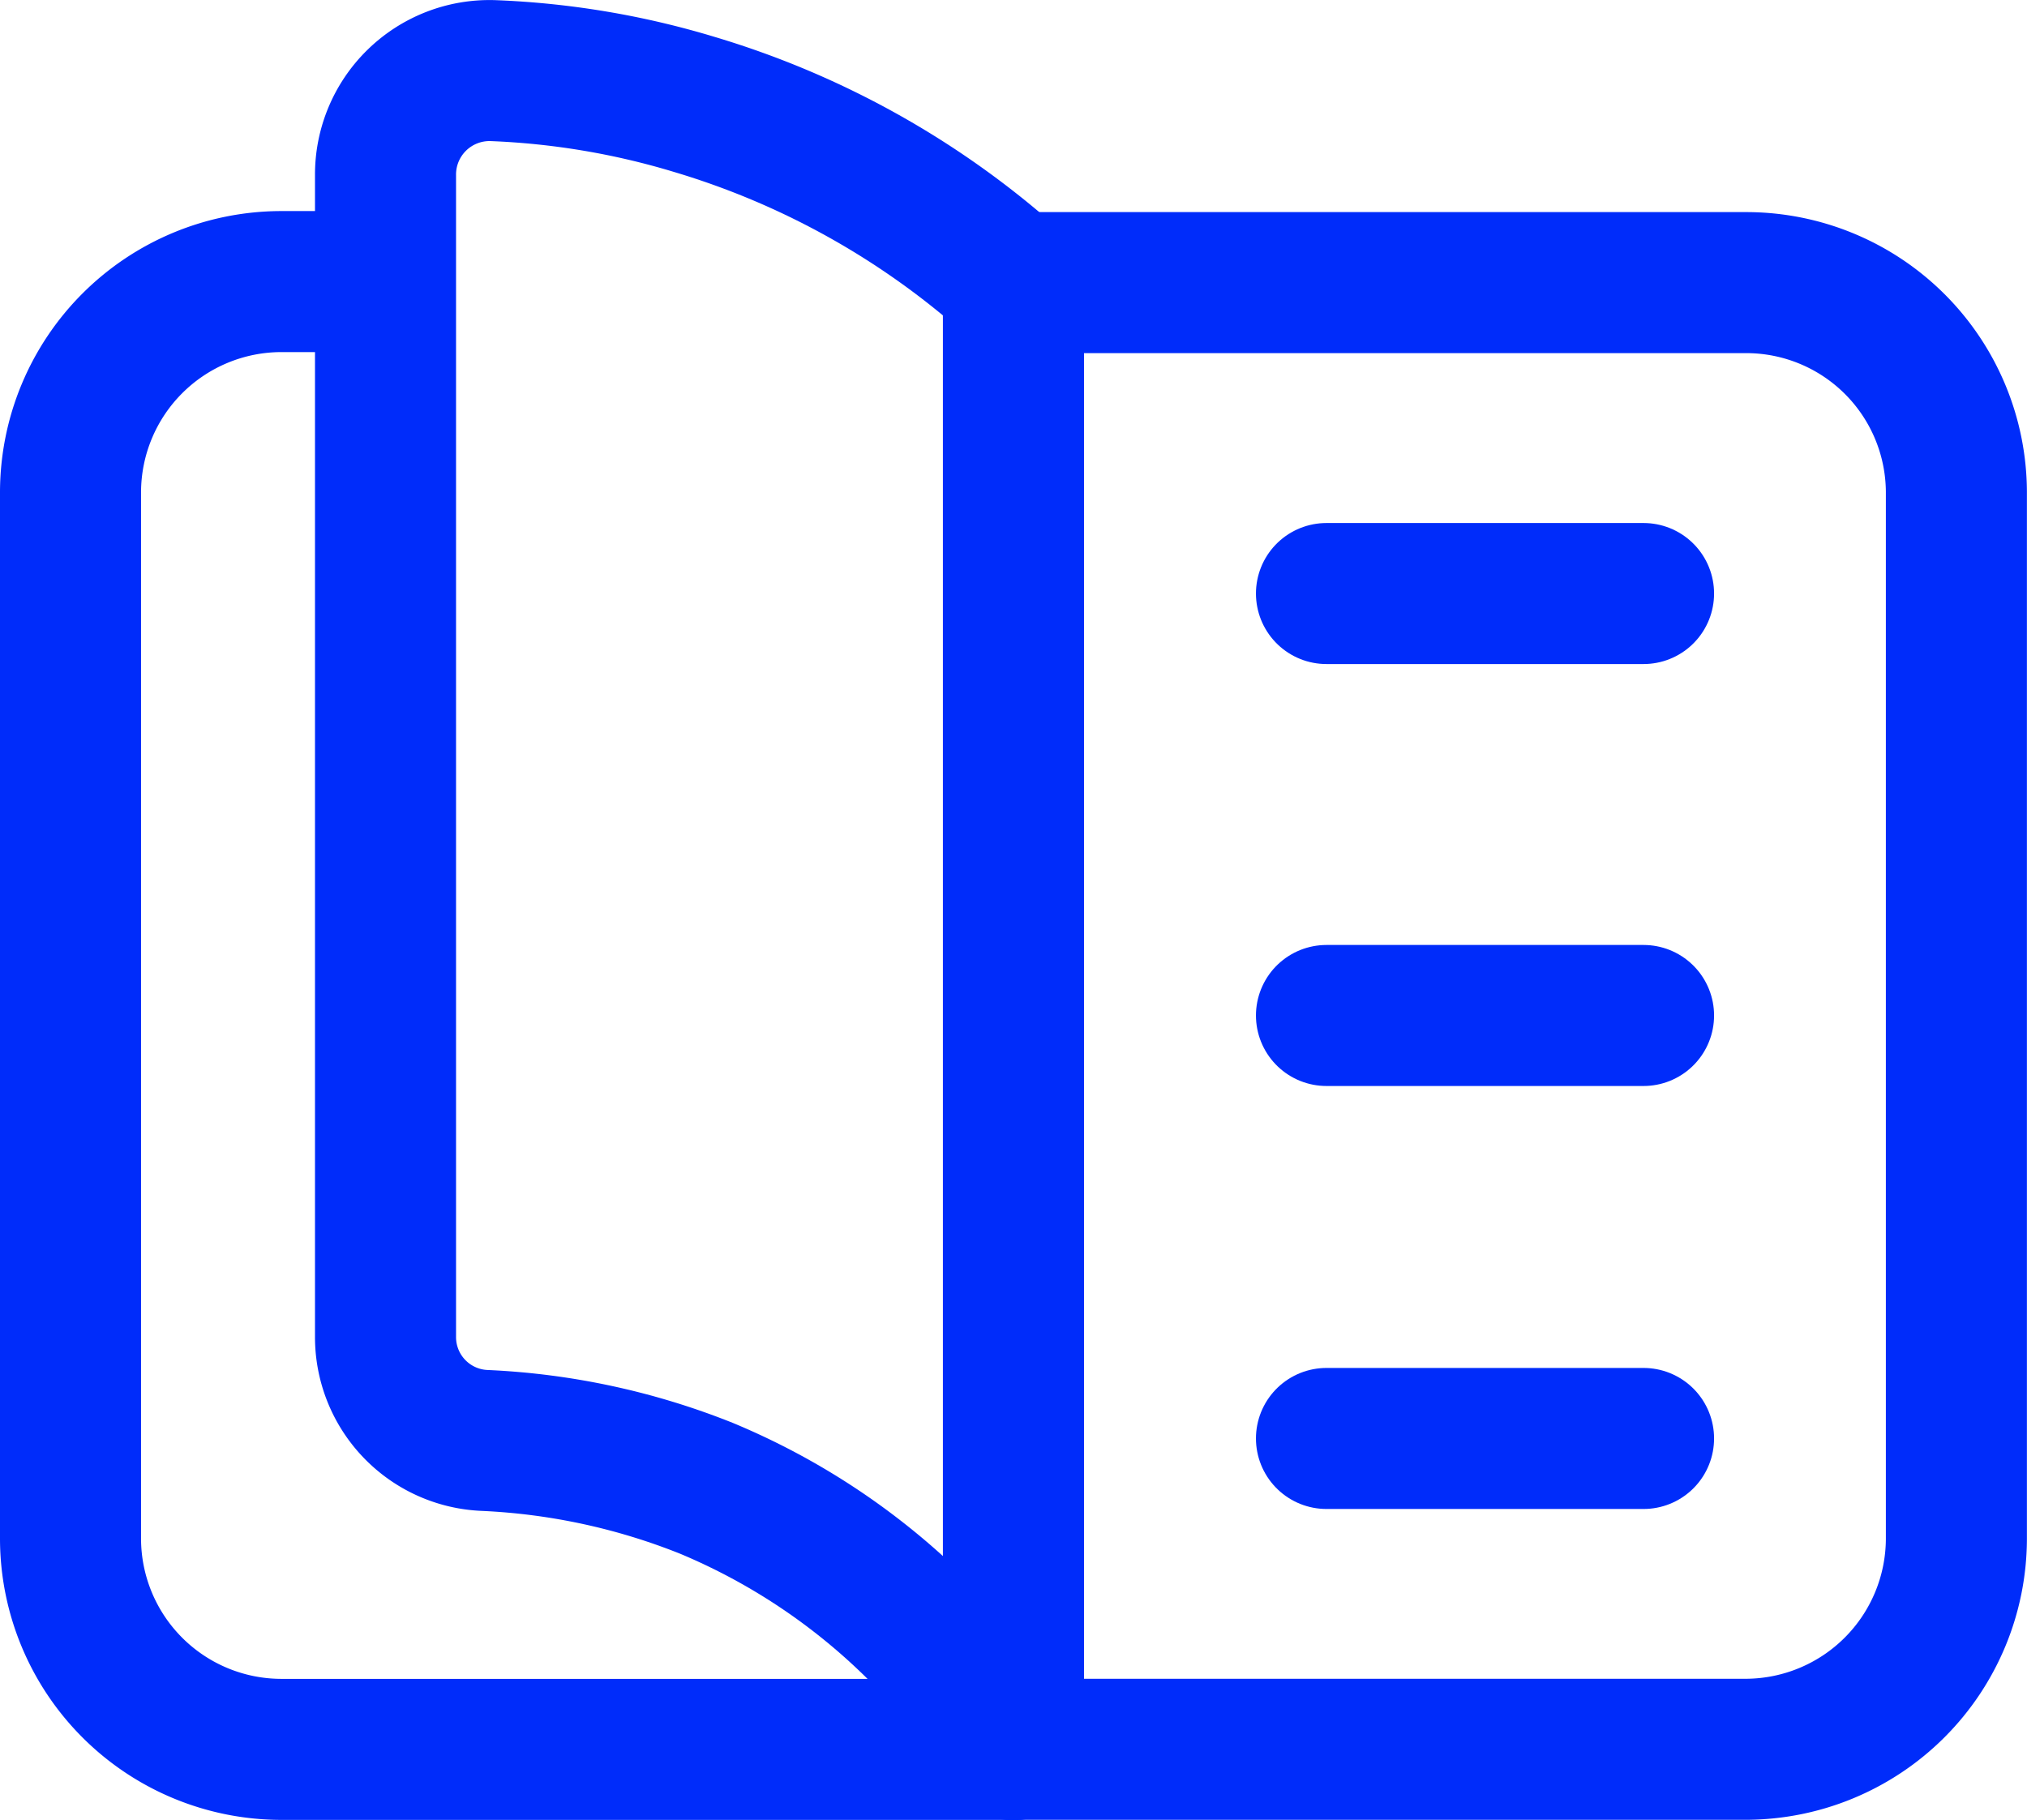 <svg xmlns="http://www.w3.org/2000/svg" width="21.557" height="19.357" viewBox="0 0 21.557 19.357">
  <g id="Book_Open" data-name="Book Open" transform="translate(-2 -2.089)">
    <path id="Path_33272" data-name="Path 33272" d="M12.778,20.522H4.983A2.244,2.244,0,0,1,2.75,18.288V7.143A2.244,2.244,0,0,1,4.983,4.91H5.97" transform="translate(0 0.174)" fill="none" stroke="#002cfa" stroke-linecap="round" stroke-linejoin="round" stroke-width="1.5"/>
    <path id="Path_33273" data-name="Path 33273" d="M12.518,5.1V20.7A7.016,7.016,0,0,0,9.255,17.92a7.21,7.21,0,0,0-2.363-.51A1.1,1.1,0,0,1,5.84,16.305V3.957A1.106,1.106,0,0,1,6.978,2.84,8.508,8.508,0,0,1,9.125,3.2,8.89,8.89,0,0,1,12.518,5.1Z" transform="translate(0.26 0)" fill="none" stroke="#002cfa" stroke-linecap="round" stroke-linejoin="round" stroke-width="1.5"/>
    <path id="Path_33274" data-name="Path 33274" d="M22.028,7.142V18.287a2.244,2.244,0,0,1-2.233,2.233H12V4.92h7.795A2.235,2.235,0,0,1,22.028,7.142Z" transform="translate(0.778 0.175)" fill="none" stroke="#002cfa" stroke-linecap="round" stroke-linejoin="round" stroke-width="1.5"/>
    <path id="Path_33275" data-name="Path 33275" d="M15.07,7.97h3.372" transform="translate(1.037 0.432)" fill="none" stroke="#002cfa" stroke-linecap="round" stroke-linejoin="round" stroke-width="1.5"/>
    <path id="Path_33276" data-name="Path 33276" d="M15.07,12.11h3.372" transform="translate(1.037 0.78)" fill="none" stroke="#002cfa" stroke-linecap="round" stroke-linejoin="round" stroke-width="1.5"/>
    <path id="Path_33277" data-name="Path 33277" d="M15.07,16.26h3.372" transform="translate(1.037 1.129)" fill="none" stroke="#002cfa" stroke-linecap="round" stroke-linejoin="round" stroke-width="1.5"/>
  </g>
</svg>
